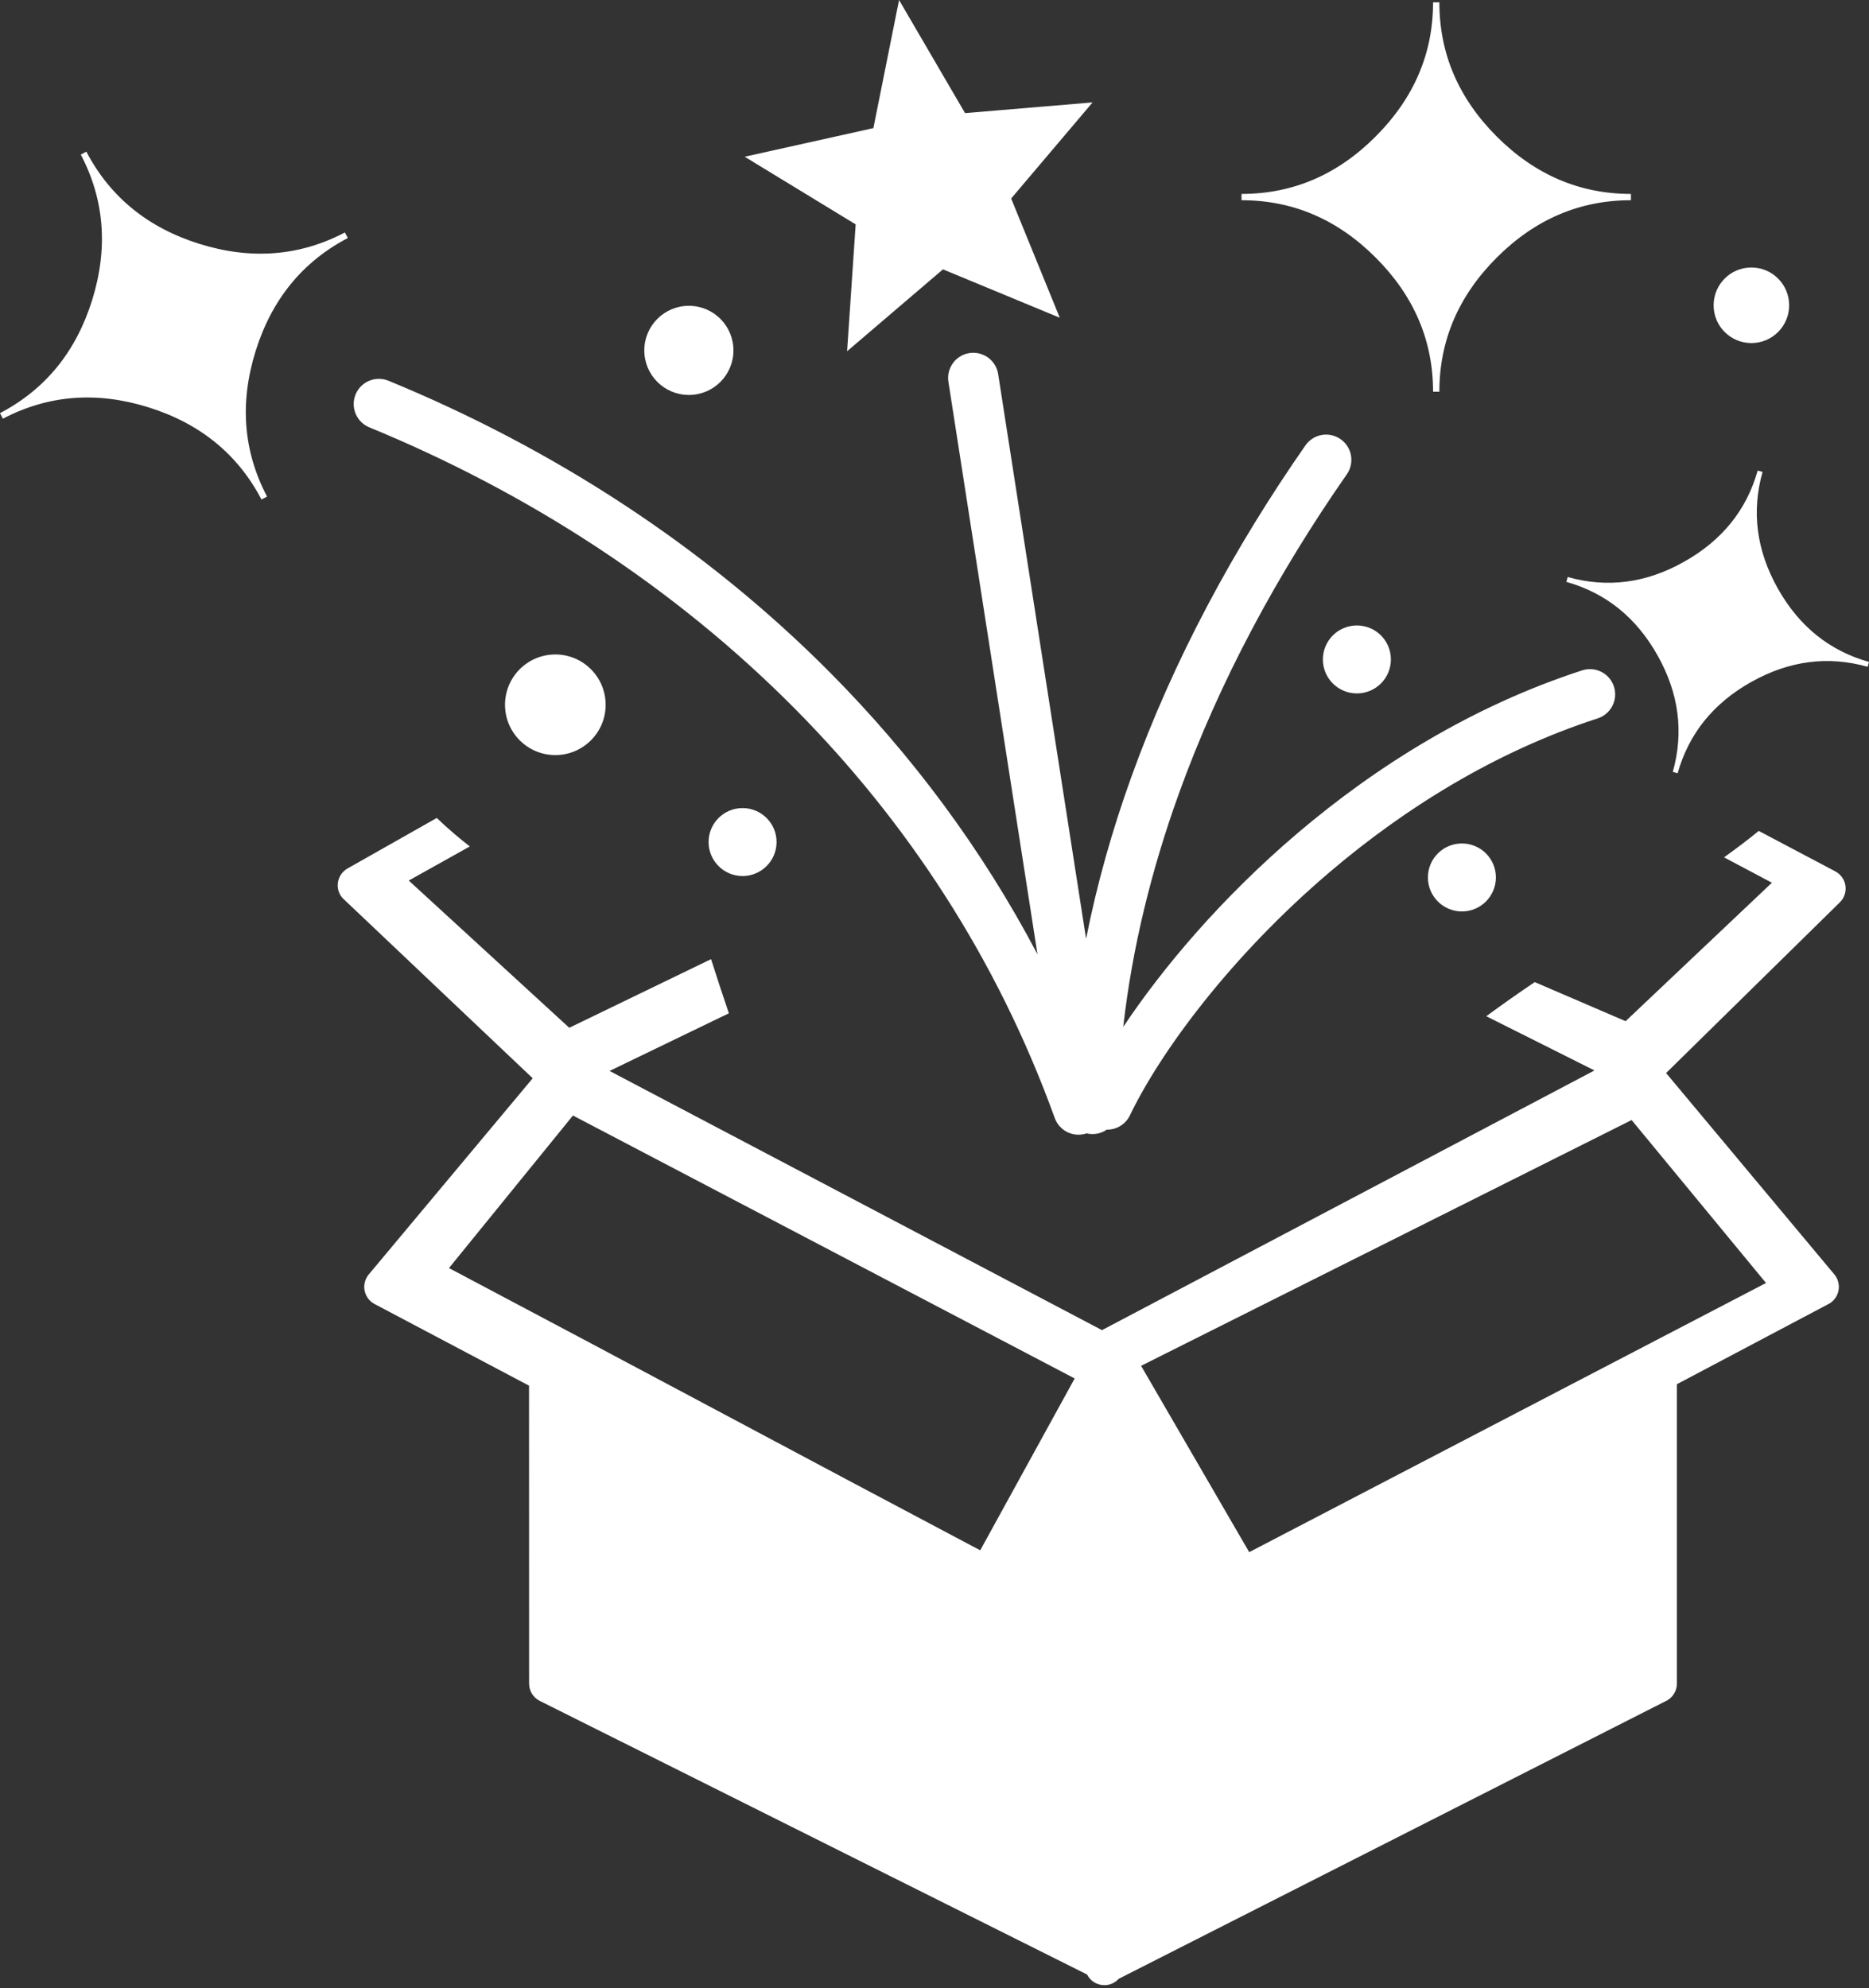 <svg width="110" height="117" viewBox="0 0 110 117" fill="none" xmlns="http://www.w3.org/2000/svg">
<rect x="0" y="0" width="110" height="117" fill="#333333" stroke="none"/>
<g clip-path="url(#clip0_1232_16981)">
<path d="M63.25 81.124L33.721 65.649L26.425 74.627C37.192 80.318 46.919 85.542 57.691 91.238L63.25 81.124ZM43.703 47.556C44.808 47.556 45.705 48.45 45.705 49.555C45.705 50.659 44.808 51.556 43.703 51.556C42.599 51.556 41.704 50.659 41.704 49.555C41.704 48.45 42.599 47.556 43.703 47.556ZM86.042 49.639C87.147 49.639 88.041 50.534 88.041 51.638C88.041 52.743 87.147 53.64 86.042 53.64C84.935 53.64 84.04 52.743 84.04 51.638C84.04 50.534 84.935 49.639 86.042 49.639ZM103.078 15.742C104.306 15.742 105.301 16.737 105.301 17.967C105.301 19.195 104.306 20.19 103.078 20.19C101.85 20.19 100.855 19.195 100.855 17.967C100.855 16.737 101.85 15.742 103.078 15.742ZM40.545 17.997C41.994 17.997 43.167 19.172 43.167 20.622C43.167 22.071 41.994 23.244 40.545 23.244C39.096 23.244 37.92 22.071 37.92 20.622C37.92 19.172 39.096 17.997 40.545 17.997ZM32.683 38.516C34.319 38.516 35.645 39.842 35.645 41.478C35.645 43.112 34.319 44.438 32.683 44.438C31.049 44.438 29.723 43.112 29.723 41.478C29.723 39.842 31.049 38.516 32.683 38.516ZM52.914 0L56.798 6.657L64.304 6.027L59.512 11.682L62.374 18.7L55.498 15.852L49.856 20.672L50.36 13.205L43.829 9.224L51.403 7.54L52.914 0ZM79.86 36.809C80.964 36.809 81.861 37.703 81.861 38.81C81.861 39.915 80.964 40.809 79.86 40.809C78.755 40.809 77.858 39.915 77.858 38.81C77.858 37.703 78.755 36.809 79.86 36.809ZM98.738 45.506L98.452 45.426C99.109 43.094 98.813 40.812 97.56 38.58C96.309 36.346 94.518 34.901 92.188 34.244L92.268 33.959C94.6 34.616 96.88 34.319 99.114 33.062C101.348 31.806 102.795 30.017 103.448 27.694L103.735 27.774C103.078 30.106 103.375 32.386 104.626 34.62C105.878 36.855 107.67 38.299 110 38.956L109.92 39.242C107.588 38.584 105.306 38.881 103.074 40.132C100.839 41.385 99.395 43.176 98.738 45.506ZM84.714 23.054H84.344C84.344 20.044 83.219 17.411 80.966 15.16C78.716 12.908 76.083 11.783 73.07 11.783V11.413C76.083 11.413 78.716 10.288 80.966 8.031C83.219 5.774 84.344 3.143 84.344 0.139H84.714C84.714 3.152 85.839 5.783 88.091 8.035C90.344 10.288 92.975 11.413 95.988 11.413V11.783C92.975 11.783 90.344 12.908 88.091 15.16C85.839 17.411 84.714 20.044 84.714 23.054ZM15.717 29.225L15.389 29.396C13.992 26.729 11.774 24.919 8.734 23.97C5.694 23.02 2.841 23.244 0.171 24.64L0 24.314C2.67 22.915 4.478 20.697 5.425 17.655C6.372 14.61 6.148 11.755 4.756 9.097L5.082 8.926C6.481 11.593 8.7 13.403 11.739 14.352C14.777 15.302 17.632 15.078 20.3 13.681L20.471 14.008C17.803 15.405 15.993 17.625 15.044 20.663C14.095 23.703 14.318 26.558 15.717 29.225ZM66.502 65.639C66.379 65.896 66.185 66.111 65.943 66.26C65.701 66.41 65.421 66.486 65.137 66.481C64.891 66.653 64.59 66.749 64.268 66.742C64.158 66.739 64.053 66.726 63.951 66.701C63.583 66.825 63.181 66.801 62.831 66.633C62.482 66.465 62.212 66.166 62.079 65.802C58.677 56.39 53.359 48.336 46.777 41.702C39.643 34.506 31.019 28.967 21.735 25.149C20.978 24.839 20.617 23.972 20.927 23.214C21.24 22.456 22.107 22.096 22.863 22.406C32.502 26.37 41.462 32.128 48.882 39.609C53.654 44.42 57.789 49.945 61.061 56.162L55.819 22.47C55.694 21.66 56.248 20.902 57.056 20.779C57.444 20.719 57.841 20.816 58.158 21.047C58.475 21.279 58.687 21.628 58.747 22.016L63.921 55.249C64.562 52.02 65.464 48.838 66.582 45.732C69.088 38.769 72.671 32.181 76.829 26.215C76.94 26.055 77.082 25.918 77.246 25.812C77.41 25.706 77.593 25.634 77.785 25.6C77.978 25.565 78.175 25.569 78.365 25.611C78.556 25.652 78.736 25.731 78.897 25.843C79.572 26.311 79.736 27.238 79.269 27.911C75.238 33.696 71.776 40.054 69.373 46.732C67.773 51.175 66.637 55.769 66.107 60.436C68.442 56.935 71.934 52.8 76.379 49.023C80.985 45.109 86.638 41.553 93.117 39.452C93.897 39.198 94.735 39.625 94.988 40.406C95.048 40.591 95.071 40.787 95.056 40.981C95.041 41.176 94.987 41.365 94.899 41.539C94.81 41.713 94.688 41.867 94.54 41.994C94.391 42.121 94.22 42.217 94.034 42.277C87.961 44.249 82.644 47.597 78.299 51.289C72.365 56.331 68.264 61.972 66.502 65.639ZM42.898 59.633L35.876 63.026L64.857 78.28L93.842 62.997L87.475 59.806C88.418 59.112 89.372 58.444 90.326 57.798L95.675 60.098L104.285 51.949L101.469 50.456C102.195 49.934 102.88 49.418 103.51 48.9L108.019 51.282C108.12 51.337 108.213 51.406 108.298 51.492C108.403 51.599 108.486 51.725 108.542 51.864C108.598 52.003 108.627 52.151 108.625 52.301C108.624 52.45 108.593 52.599 108.535 52.736C108.476 52.874 108.391 52.999 108.284 53.103L98.058 63.15L107.962 75.003C108.155 75.236 108.248 75.535 108.221 75.836C108.194 76.137 108.049 76.415 107.818 76.61C107.745 76.669 107.668 76.722 107.585 76.76L98.694 81.462V99.082C98.694 99.308 98.627 99.528 98.501 99.716C98.376 99.904 98.198 100.05 97.989 100.137L65.843 116.454C65.736 116.572 65.606 116.667 65.46 116.732C65.315 116.797 65.157 116.831 64.998 116.83C64.551 116.83 64.165 116.575 63.978 116.201L31.77 100.1C31.581 100.006 31.422 99.86 31.31 99.681C31.199 99.501 31.14 99.294 31.14 99.082L31.136 81.548L22.078 76.76C21.995 76.722 21.92 76.669 21.847 76.61C21.732 76.514 21.637 76.396 21.568 76.263C21.498 76.13 21.456 75.985 21.442 75.836C21.429 75.687 21.445 75.537 21.49 75.394C21.535 75.251 21.607 75.118 21.703 75.003L31.352 63.458L20.158 52.85C19.743 52.378 19.793 51.659 20.266 51.244C20.336 51.184 20.407 51.132 20.485 51.093L25.706 48.138C26.402 48.802 27.069 49.368 27.653 49.813L24.058 51.821L33.504 60.486L41.85 56.447C42.193 57.524 42.544 58.599 42.898 59.633ZM96.029 65.916L67.159 80.38L73.522 91.346L103.939 75.505L96.029 65.916Z" fill="white"/>
</g>
<defs>
<clipPath id="clip0_1232_16981">
<rect width="110" height="116.83" fill="white"/>
</clipPath>
</defs>
</svg>
